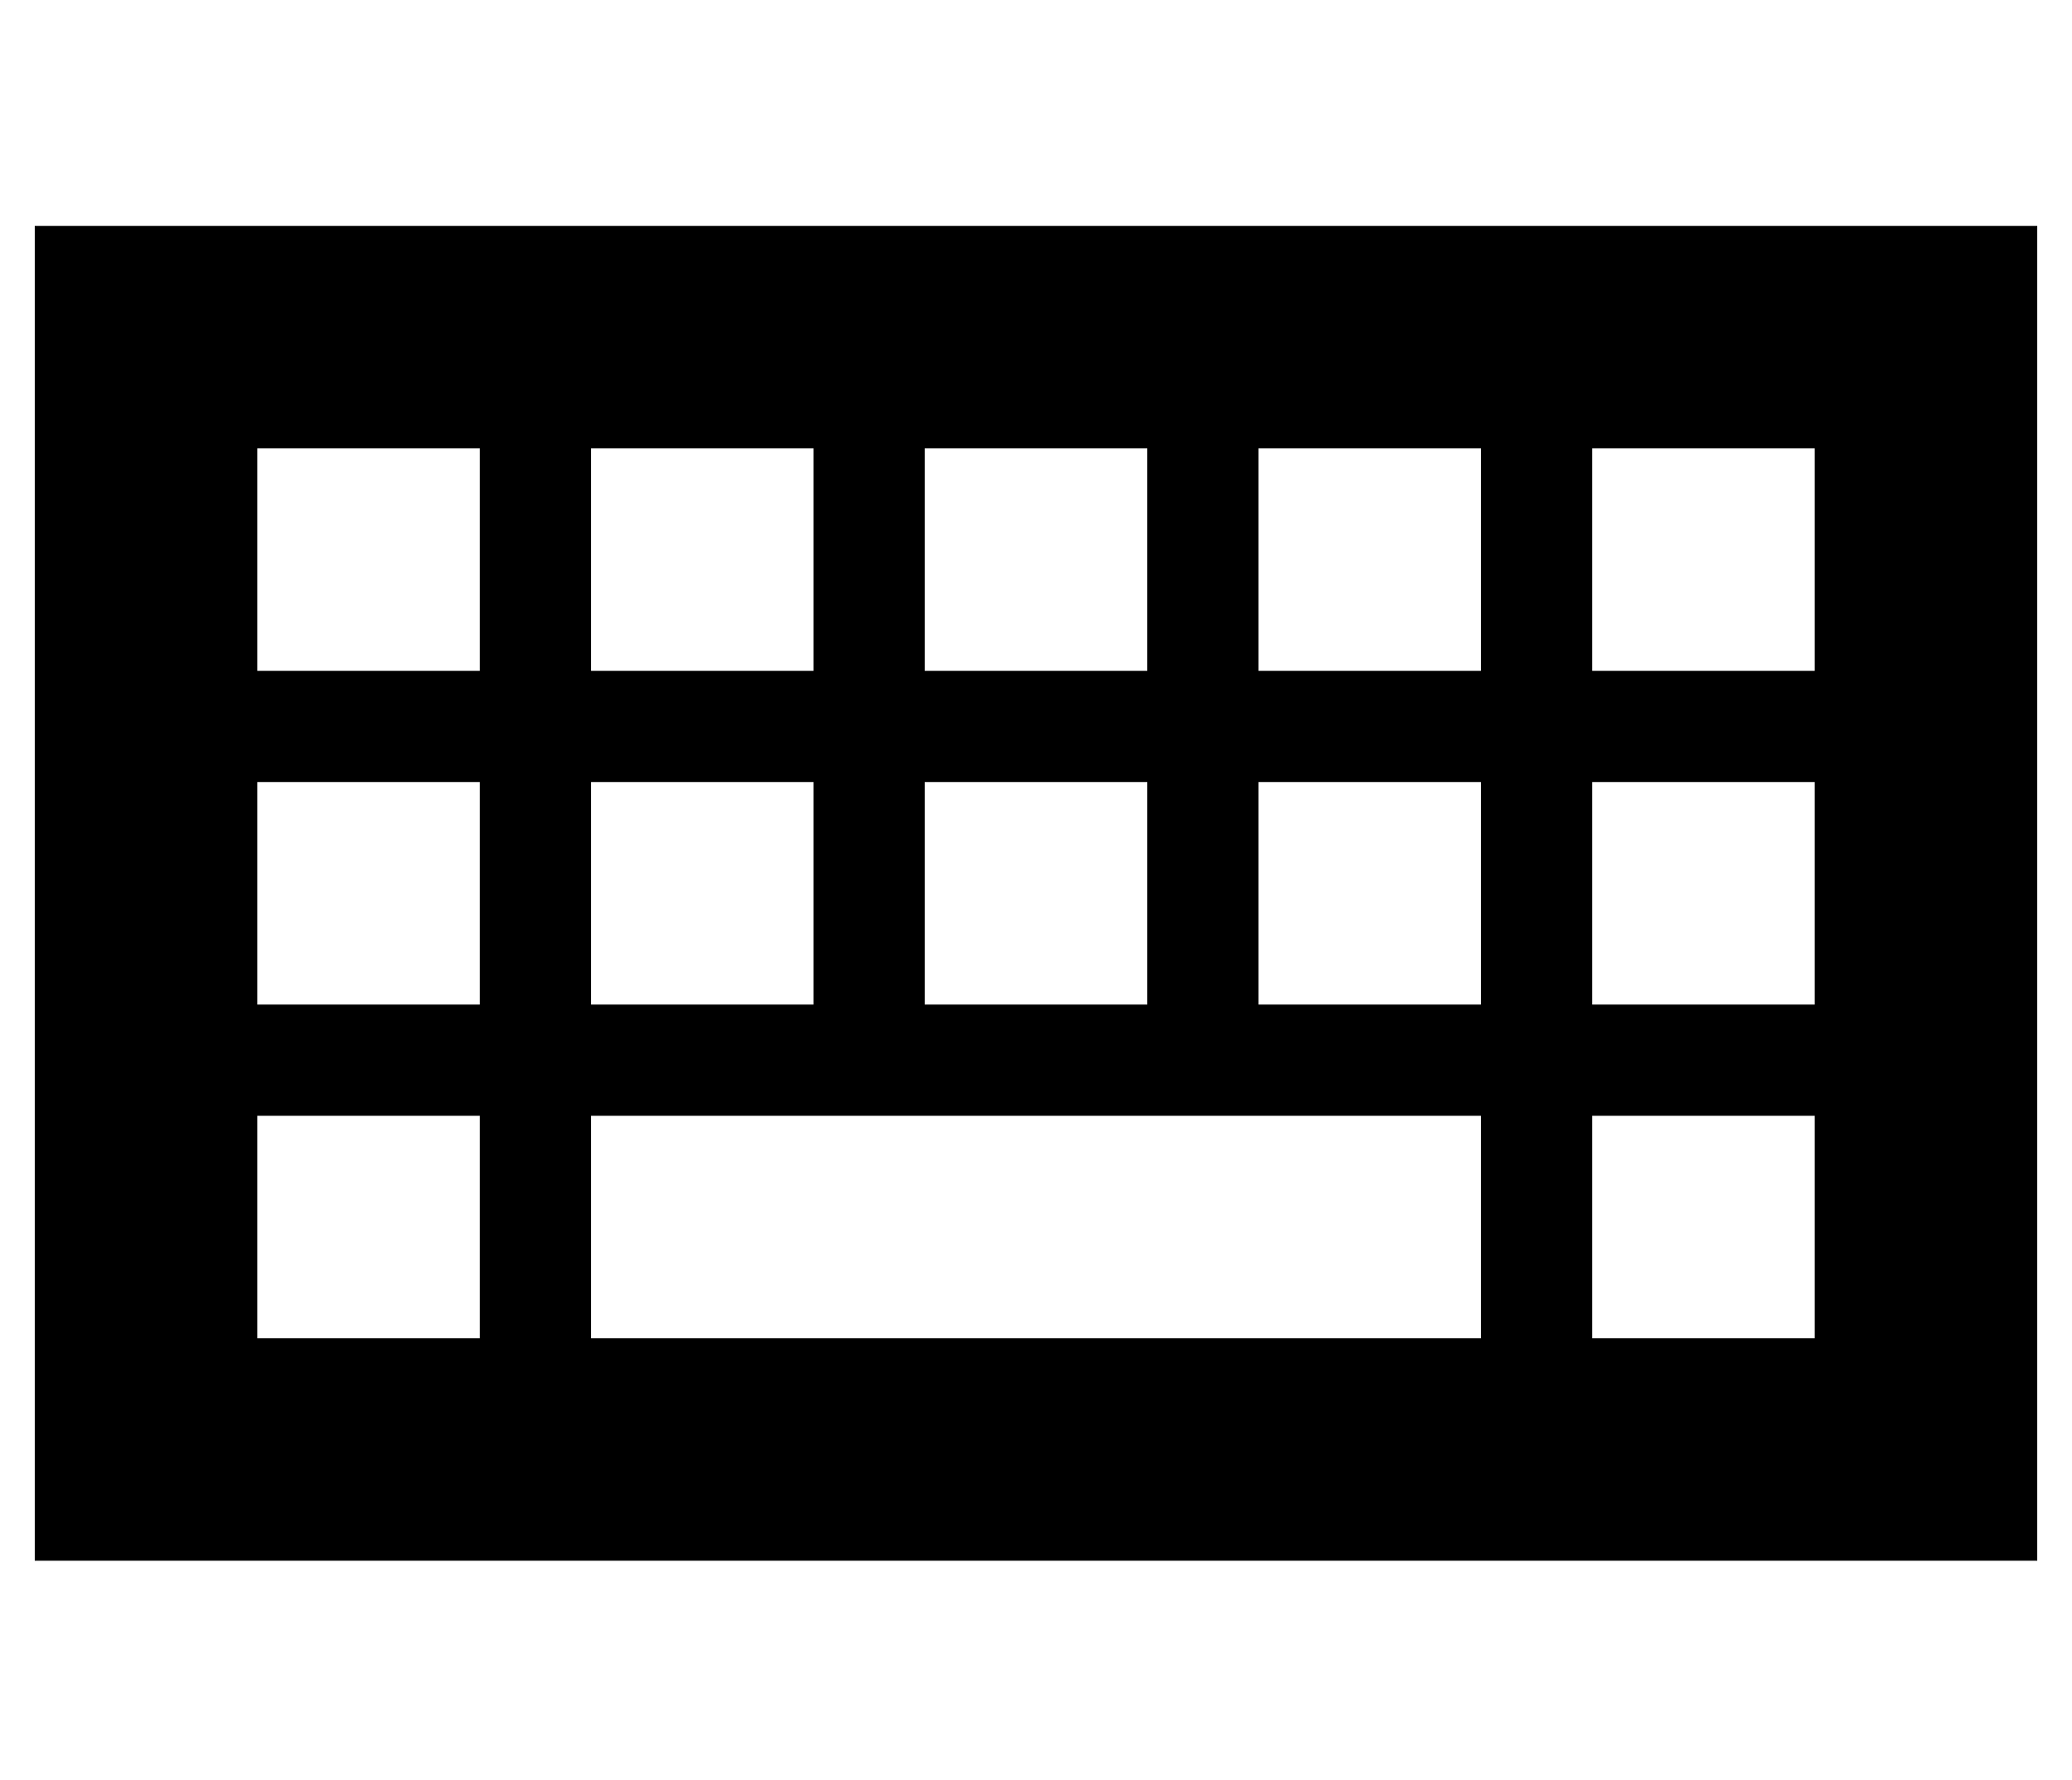 <?xml version="1.0" standalone="no"?>
<!DOCTYPE svg PUBLIC "-//W3C//DTD SVG 1.1//EN" "http://www.w3.org/Graphics/SVG/1.1/DTD/svg11.dtd" >
<svg xmlns="http://www.w3.org/2000/svg" xmlns:xlink="http://www.w3.org/1999/xlink" version="1.1" viewBox="-10 -40 596 512">
   <path fill="currentColor"
d="M576 25h-576h576h-576v384v0h576v0v-384v0zM128 89v64v-64v64h-64v0v-64v0h64v0zM64 185h64h-64h64v64v0h-64v0v-64v0zM128 281v64v-64v64h-64v0v-64v0h64v0zM160 89h64h-64h64v64v0h-64v0v-64v0zM224 185v64v-64v64h-64v0v-64v0h64v0zM160 281h256h-256h256v64v0h-256v0
v-64v0zM320 89v64v-64v64h-64v0v-64v0h64v0zM256 185h64h-64h64v64v0h-64v0v-64v0zM416 89v64v-64v64h-64v0v-64v0h64v0zM352 185h64h-64h64v64v0h-64v0v-64v0zM512 89v64v-64v64h-64v0v-64v0h64v0zM448 185h64h-64h64v64v0h-64v0v-64v0zM512 281v64v-64v64h-64v0v-64v0h64
v0z" />
</svg>
